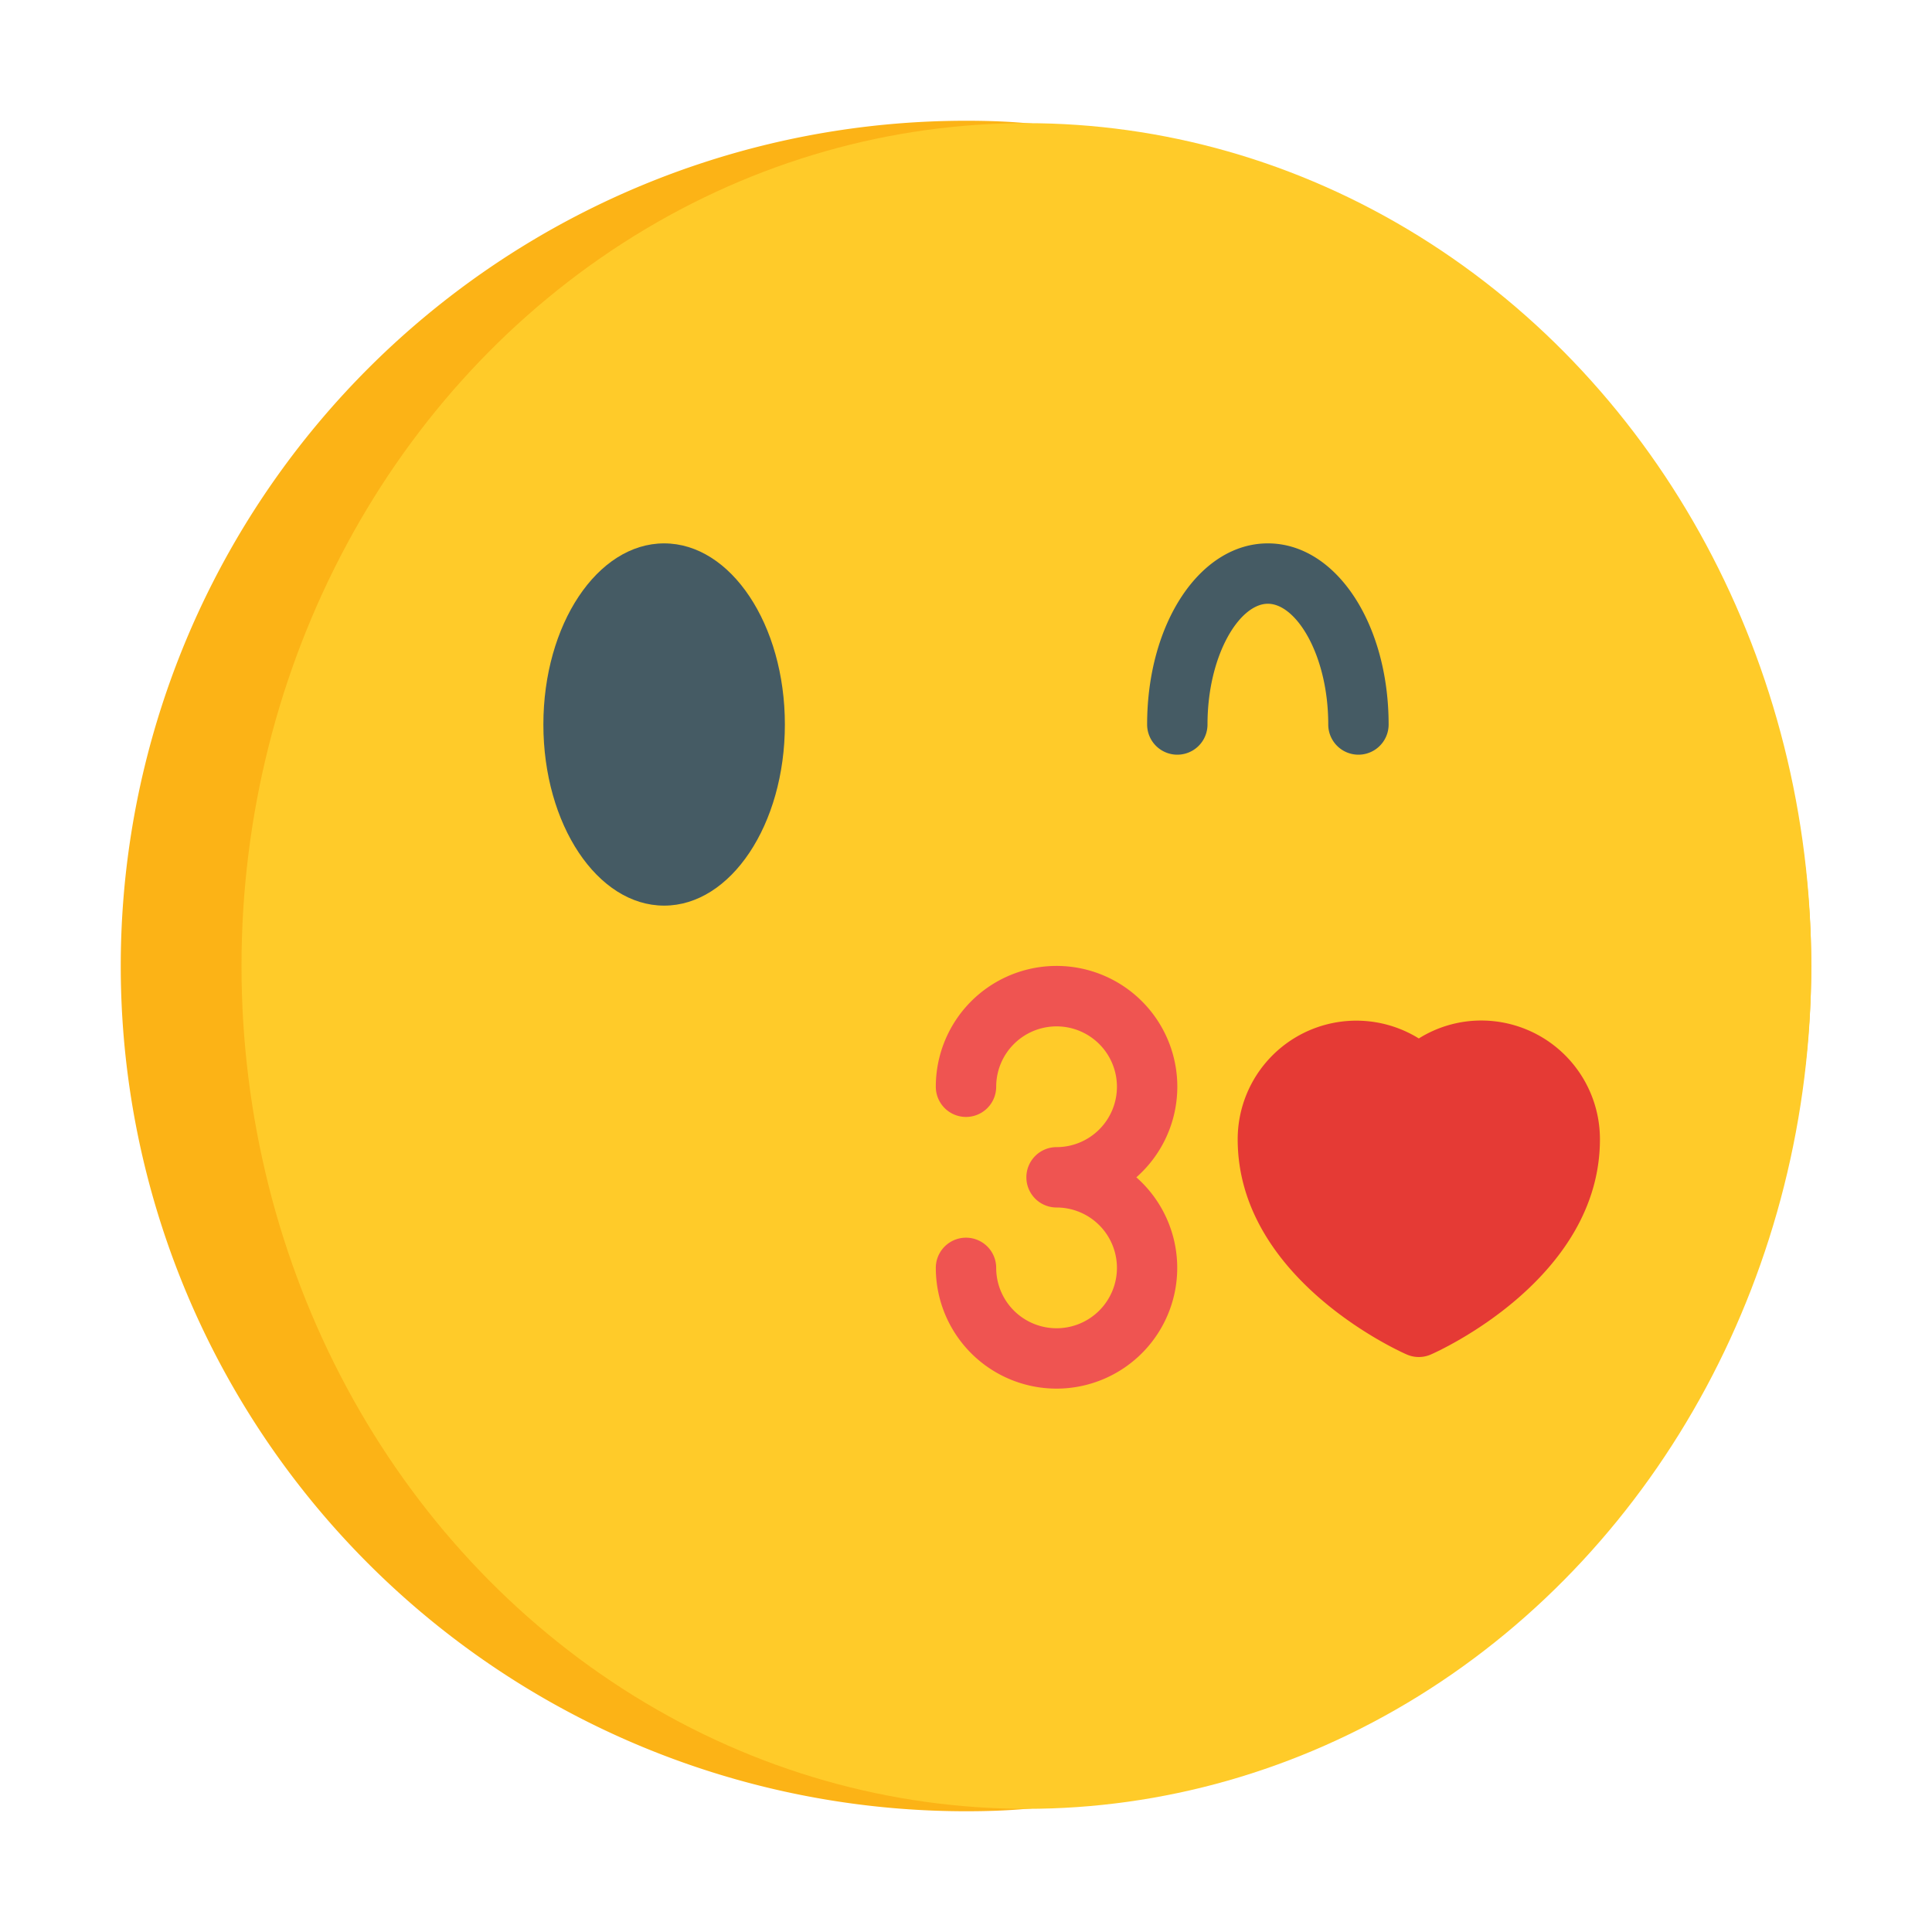 <?xml version="1.0" ?><svg viewBox="0 0 64 64" xmlns="http://www.w3.org/2000/svg"><defs><style>.cls-1{fill:#fcb316;}.cls-2{fill:#ffcb29;}.cls-3{fill:#455b64;}.cls-4{fill:#ef5451;}.cls-5{fill:#e53a35;}</style></defs><g id="Icon"><path class="cls-1" d="M60,32A28.02,28.02,0,0,1,34,59.92c-.66.06-1.33.08-2,.08A28,28,0,0,1,32,4c.67,0,1.34.02,2,.08A28.02,28.02,0,0,1,60,32Z"/><ellipse class="cls-2" cx="34" cy="32" rx="26" ry="27.92"/><path class="cls-3" d="M42,18c-2.243,0-4,2.636-4,6a1,1,0,0,0,2,0c0-2.29,1.056-4,2-4s2,1.71,2,4a1,1,0,0,0,2,0C46,20.636,44.243,18,42,18Z"/><ellipse class="cls-3" cx="22" cy="24" rx="4" ry="6"/><path class="cls-4" d="M35,46a4,4,0,0,1-4-4,1,1,0,0,1,2,0,2,2,0,1,0,2-2,1,1,0,0,1,0-2,2,2,0,1,0-2-2,1,1,0,0,1-2,0,4,4,0,1,1,6.643,3A4,4,0,0,1,35,46Z"/><path class="cls-5" d="M49.071,33.806A3.9,3.9,0,0,0,47,34.4a3.93,3.93,0,0,0-6,3.34c0,4.628,5.371,7.03,5.6,7.129a.994.994,0,0,0,.8,0c.229-.1,5.6-2.5,5.6-7.129A3.933,3.933,0,0,0,49.071,33.806Z"/></g></svg>